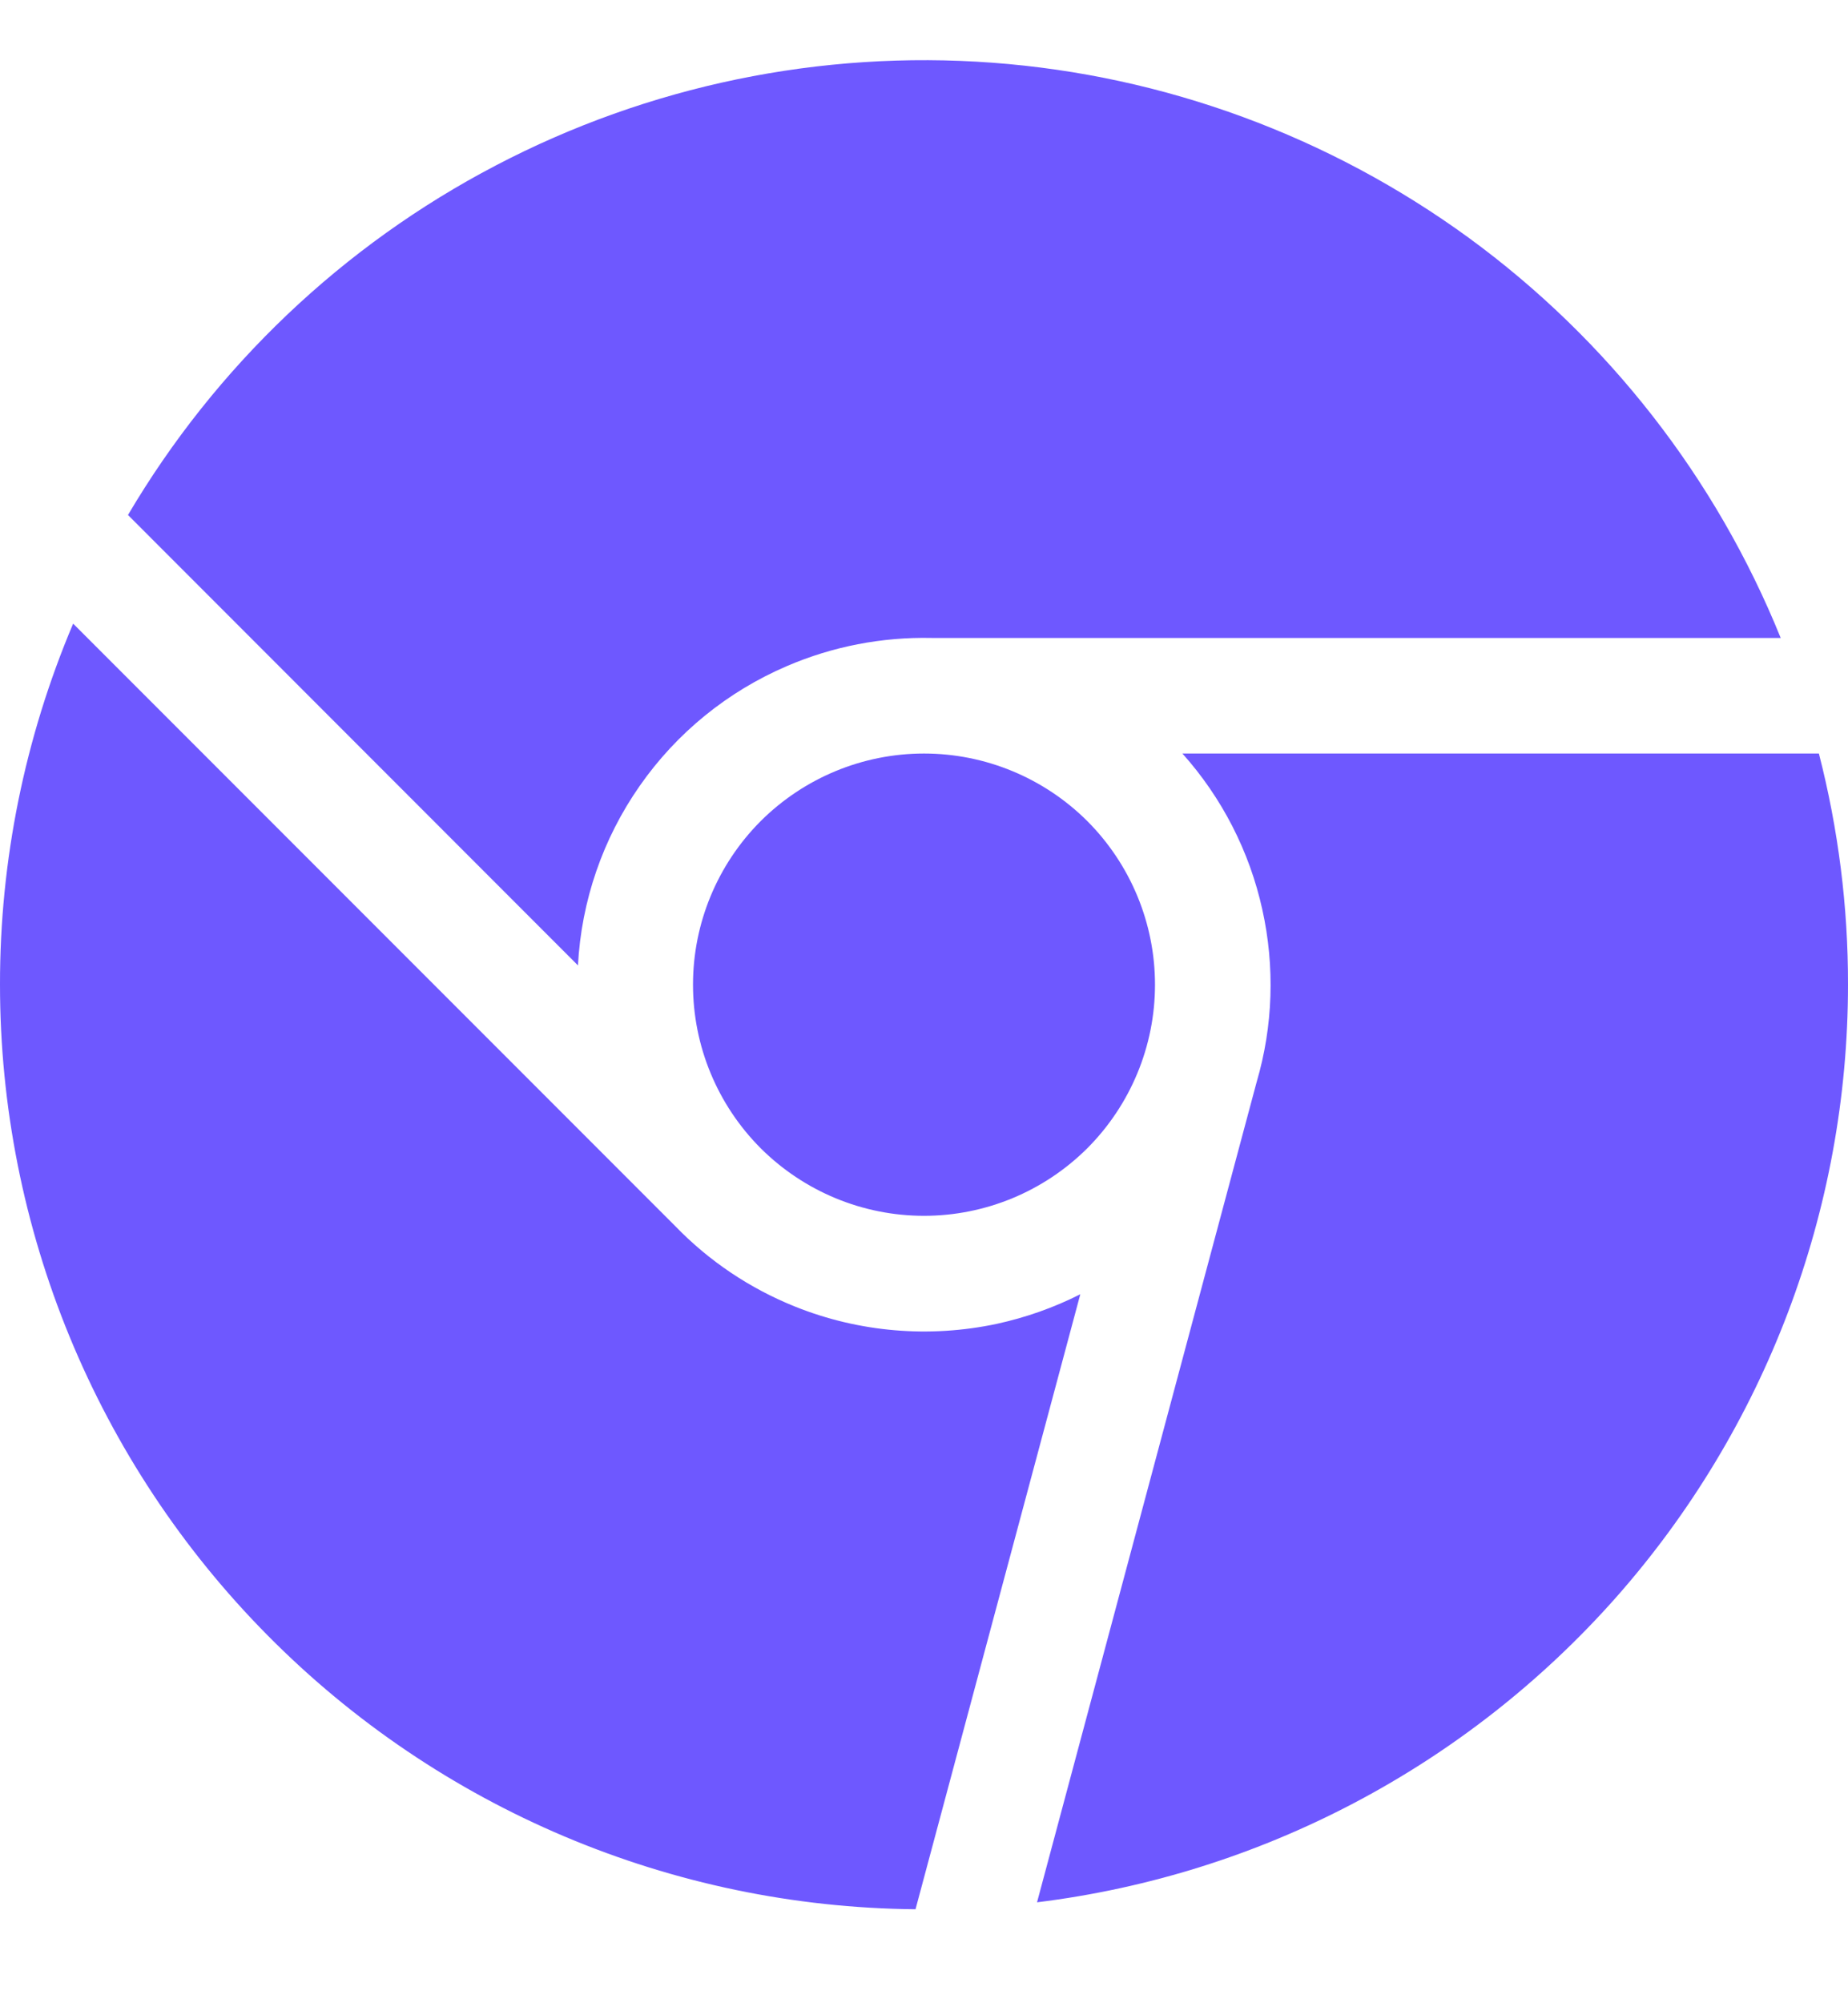 <svg width="12" height="13" viewBox="0 0 12 13" fill="none" xmlns="http://www.w3.org/2000/svg">
<path fill-rule="evenodd" clip-rule="evenodd" d="M12 6.39C12 7.854 11.464 9.268 10.495 10.365C9.524 11.462 8.187 12.166 6.734 12.345L8.16 7.022C8.267 6.658 8.279 6.273 8.197 5.903C8.114 5.526 7.935 5.177 7.678 4.89H11.811C11.937 5.38 12.001 5.884 12 6.39ZM1.23487e-06 6.39C-6.46237e-05 7.972 0.625 9.49 1.738 10.613C2.851 11.737 4.363 12.376 5.945 12.39L7.015 8.399C6.843 8.486 6.661 8.55 6.473 8.591C6.035 8.684 5.58 8.646 5.165 8.48C4.87 8.362 4.604 8.184 4.383 7.955L0.475 4.047C0.161 4.788 -0.001 5.585 1.23487e-06 6.39ZM3.753 6.265L0.831 3.342C1.4 2.378 2.227 1.592 3.219 1.074C4.211 0.555 5.329 0.324 6.445 0.407C7.562 0.49 8.632 0.884 9.537 1.543C10.441 2.203 11.143 3.102 11.563 4.14H6.05C5.727 4.133 5.407 4.195 5.111 4.322C4.725 4.487 4.394 4.756 4.154 5.1C3.914 5.443 3.775 5.847 3.753 6.265ZM6 7.89C6.398 7.89 6.779 7.732 7.061 7.451C7.342 7.169 7.5 6.788 7.5 6.39C7.5 5.992 7.342 5.611 7.061 5.329C6.779 5.048 6.398 4.89 6 4.89C5.602 4.89 5.221 5.048 4.939 5.329C4.658 5.611 4.5 5.992 4.5 6.39C4.5 6.788 4.658 7.169 4.939 7.451C5.221 7.732 5.602 7.89 6 7.89Z" fill="#6E58FF"/>
</svg>
